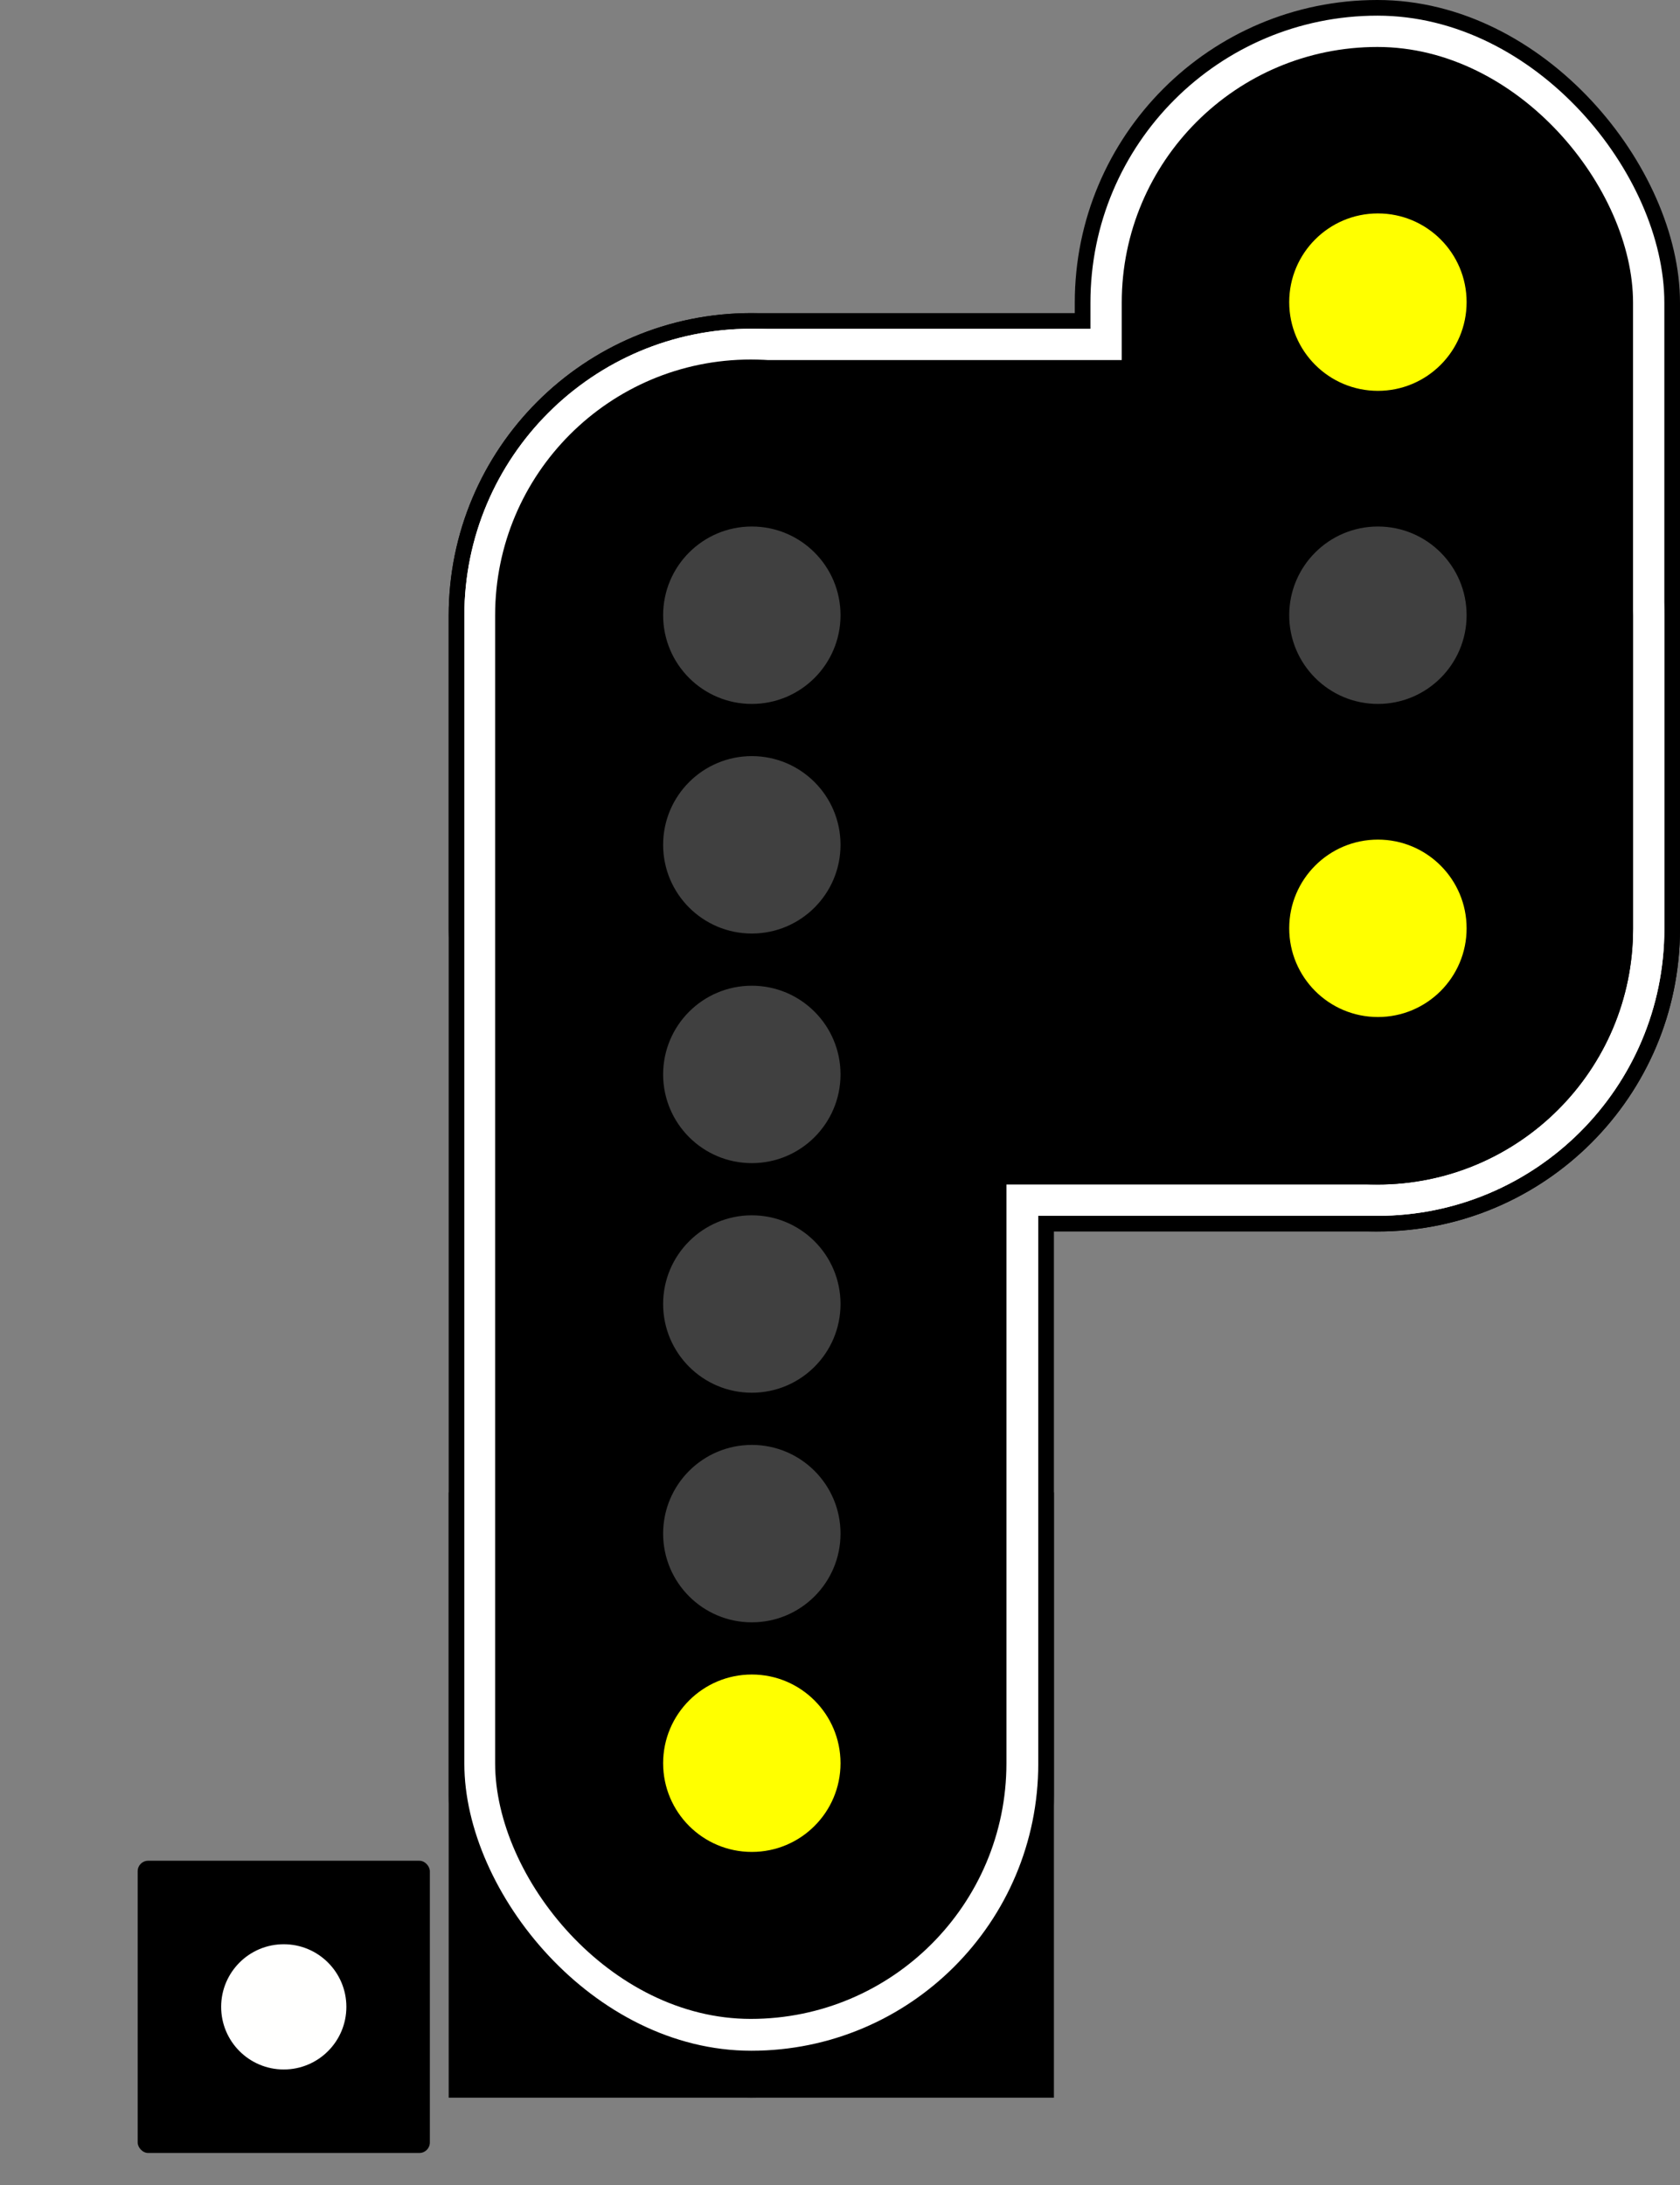 <?xml version="1.0" encoding="UTF-8" standalone="no"?>
<!-- Created with Inkscape (http://www.inkscape.org/) -->

<svg
   width="402.5"
   height="523.488"
   id="svg2"
   version="1.1"
   inkscape:version="1.2.2 (b0a8486541, 2022-12-01)"
   sodipodi:docname="RR30+A_H_BAL.svg"
   xmlns:inkscape="http://www.inkscape.org/namespaces/inkscape"
   xmlns:sodipodi="http://sodipodi.sourceforge.net/DTD/sodipodi-0.dtd"
   xmlns="http://www.w3.org/2000/svg"
   xmlns:svg="http://www.w3.org/2000/svg"
   xmlns:rdf="http://www.w3.org/1999/02/22-rdf-syntax-ns#"
   xmlns:cc="http://creativecommons.org/ns#"
   xmlns:dc="http://purl.org/dc/elements/1.1/">
  <rect width="100%" height="100%" fill="#808080" stroke="none"/>
  <defs
     id="defs4">
    <linearGradient
       id="linearGradient6453">
      <stop
         style="stop-color:#ffffff;stop-opacity:1;"
         offset="0"
         id="stop6455" />
      <stop
         id="stop6461"
         offset="0.9"
         style="stop-color:#ffffff;stop-opacity:0.498;" />
      <stop
         style="stop-color:#ffffff;stop-opacity:0;"
         offset="1"
         id="stop6457" />
    </linearGradient>
    <linearGradient
       id="linearGradient5904">
      <stop
         style="stop-color:#ffff00;stop-opacity:1;"
         offset="0"
         id="stop5906" />
      <stop
         id="stop5916"
         offset="0.8"
         style="stop-color:#ffff00;stop-opacity:0.498;" />
      <stop
         style="stop-color:#ffff00;stop-opacity:0;"
         offset="1"
         id="stop5908" />
    </linearGradient>
    <linearGradient
       id="linearGradient5896">
      <stop
         style="stop-color:#ff0000;stop-opacity:1;"
         offset="0"
         id="stop5898" />
      <stop
         id="stop5914"
         offset="0.8"
         style="stop-color:#ff0000;stop-opacity:0.498;" />
      <stop
         style="stop-color:#ff0000;stop-opacity:0;"
         offset="1"
         id="stop5900" />
    </linearGradient>
    <linearGradient
       id="linearGradient4453">
      <stop
         style="stop-color:#00ff00;stop-opacity:1;"
         offset="0"
         id="stop4455" />
      <stop
         id="stop5912"
         offset="0.8"
         style="stop-color:#00ff00;stop-opacity:0.498;" />
      <stop
         style="stop-color:#00ff00;stop-opacity:0;"
         offset="1"
         id="stop4457" />
    </linearGradient>
    <linearGradient
       id="linearGradient5904-8">
      <stop
         style="stop-color:#ffff00;stop-opacity:1;"
         offset="0"
         id="stop5906-6" />
      <stop
         id="stop5916-3"
         offset="0.8"
         style="stop-color:#ffff00;stop-opacity:0.498;" />
      <stop
         style="stop-color:#ffff00;stop-opacity:0;"
         offset="1"
         id="stop5908-0" />
    </linearGradient>
    <linearGradient
       id="linearGradient10239">
      <stop
         style="stop-color:#ffff00;stop-opacity:1;"
         offset="0"
         id="stop10241" />
      <stop
         id="stop10243"
         offset="0.8"
         style="stop-color:#ffff00;stop-opacity:0.498;" />
      <stop
         style="stop-color:#ffff00;stop-opacity:0;"
         offset="1"
         id="stop10245" />
    </linearGradient>
    <linearGradient
       id="linearGradient10248">
      <stop
         style="stop-color:#ffff00;stop-opacity:1;"
         offset="0"
         id="stop10250" />
      <stop
         id="stop10252"
         offset="0.8"
         style="stop-color:#ffff00;stop-opacity:0.498;" />
      <stop
         style="stop-color:#ffff00;stop-opacity:0;"
         offset="1"
         id="stop10254" />
    </linearGradient>
    <linearGradient
       id="linearGradient10257">
      <stop
         style="stop-color:#ffff00;stop-opacity:1;"
         offset="0"
         id="stop10259" />
      <stop
         id="stop10261"
         offset="0.8"
         style="stop-color:#ffff00;stop-opacity:0.498;" />
      <stop
         style="stop-color:#ffff00;stop-opacity:0;"
         offset="1"
         id="stop10263" />
    </linearGradient>
    <linearGradient
       id="linearGradient5896-8">
      <stop
         style="stop-color:#ff0000;stop-opacity:1;"
         offset="0"
         id="stop5898-3" />
      <stop
         id="stop5914-6"
         offset="0.8"
         style="stop-color:#ff0000;stop-opacity:0.498;" />
      <stop
         style="stop-color:#ff0000;stop-opacity:0;"
         offset="1"
         id="stop5900-1" />
    </linearGradient>
    <linearGradient
       id="linearGradient6453-6">
      <stop
         style="stop-color:#ffffff;stop-opacity:1;"
         offset="0"
         id="stop6455-3" />
      <stop
         id="stop6461-9"
         offset="0.8"
         style="stop-color:#ffffff;stop-opacity:0.498;" />
      <stop
         style="stop-color:#ffffff;stop-opacity:0;"
         offset="1"
         id="stop6457-6" />
    </linearGradient>
    <linearGradient
       id="linearGradient10276">
      <stop
         style="stop-color:#ffff00;stop-opacity:1;"
         offset="0"
         id="stop10278" />
      <stop
         id="stop10280"
         offset="0.8"
         style="stop-color:#ffff00;stop-opacity:0.498;" />
      <stop
         style="stop-color:#ffff00;stop-opacity:0;"
         offset="1"
         id="stop10282" />
    </linearGradient>
    <linearGradient
       id="linearGradient10285">
      <stop
         style="stop-color:#ff0000;stop-opacity:1;"
         offset="0"
         id="stop10287" />
      <stop
         id="stop10289"
         offset="0.8"
         style="stop-color:#ff0000;stop-opacity:0.498;" />
      <stop
         style="stop-color:#ff0000;stop-opacity:0;"
         offset="1"
         id="stop10291" />
    </linearGradient>
    <linearGradient
       id="linearGradient4453-1">
      <stop
         style="stop-color:#00ff00;stop-opacity:1;"
         offset="0"
         id="stop4455-8" />
      <stop
         id="stop5912-7"
         offset="0.8"
         style="stop-color:#00ff00;stop-opacity:0.498;" />
      <stop
         style="stop-color:#00ff00;stop-opacity:0;"
         offset="1"
         id="stop4457-2" />
    </linearGradient>
  </defs>
  <sodipodi:namedview
     id="base"
     pagecolor="#ffffff"
     bordercolor="#666666"
     borderopacity="1.0"
     inkscape:pageopacity="0.0"
     inkscape:pageshadow="2"
     inkscape:zoom="0.93378773"
     inkscape:cx="345.36757"
     inkscape:cy="379.6366"
     inkscape:document-units="px"
     inkscape:current-layer="g6120"
     showgrid="false"
     inkscape:window-width="2560"
     inkscape:window-height="1368"
     inkscape:window-x="0"
     inkscape:window-y="0"
     inkscape:window-maximized="1"
     fit-margin-top="100"
     fit-margin-left="100"
     fit-margin-right="100"
     fit-margin-bottom="100"
     inkscape:showpageshadow="2"
     inkscape:pagecheckerboard="0"
     inkscape:deskcolor="#d1d1d1" />
  <g
     inkscape:label="Layer 1"
     inkscape:groupmode="layer"
     id="layer1"
     transform="translate(902.61,-1982.721)">
    <path
       style="fill:none;stroke:#000000;stroke-width:1px;stroke-linecap:butt;stroke-linejoin:miter;stroke-opacity:1"
       d="m -4976.25,-32946.888 v 3376"
       id="path4512-2"
       inkscape:connector-curvature="0" />
    <g
       id="g6120"
       transform="translate(-1381.25,638.75)">
      <rect
         style="fill:#000000;fill-opacity:1;stroke:none"
         id="rect5835"
         width="70"
         height="70"
         x="511.624"
         y="1789.709"
         rx="2.5"
         ry="2.5" />
      <circle
         style="fill:#fffffe;fill-opacity:1;stroke:none;stroke-width:0.171"
         id="path5837"
         cx="546.624"
         cy="1824.709"
         r="15" />
      <rect
         rx="72.5"
         ry="72.5"
         y="1418.971"
         x="586.14"
         height="427.5"
         width="145"
         id="rect4299-3-2-64-0-09"
         style="fill:#000000;fill-opacity:1;stroke:none" />
      <rect
         rx="72.5"
         ry="72.5"
         y="1418.971"
         x="586.14"
         height="220"
         width="295"
         id="rect4299-3-2-64-9-2-0"
         style="fill:#000000;fill-opacity:1;stroke:none" />
      <rect
         rx="72.5"
         ry="72.5"
         y="1343.971"
         x="736.14"
         height="295"
         width="145"
         id="rect4299-3-2-64-0-0-2"
         style="fill:#000000;fill-opacity:1;stroke:none" />
      <rect
         rx="68.75"
         ry="68.75"
         y="1422.721"
         x="589.89"
         height="212.5"
         width="287.5"
         id="rect4299-9-7-5-1-1-2"
         style="fill:#ffffff;fill-opacity:1;stroke:none" />
      <rect
         rx="68.75"
         ry="68.75"
         y="1347.721"
         x="739.89"
         height="287.5"
         width="137.5"
         id="rect4299-9-7-5-7-2-5"
         style="fill:#ffffff;fill-opacity:1;stroke:none" />
      <rect
         rx="61.25"
         ry="61.25"
         y="1355.221"
         x="747.39"
         height="272.5"
         width="122.5"
         id="rect4299-1-8-3-5-8-5"
         style="fill:#000000;fill-opacity:1;stroke:none" />
      <rect
         y="1701.471"
         x="586.14"
         height="145"
         width="145"
         id="rect4299-2-8-5-9-7"
         style="fill:#000000;fill-opacity:1;stroke:none" />
      <rect
         rx="68.75"
         ry="68.75"
         y="1422.721"
         x="589.89"
         height="412.5"
         width="137.5"
         id="rect4299-9-7-5-7-4"
         style="fill:#ffffff;fill-opacity:1;stroke:none" />
      <rect
         rx="61.25"
         ry="61.25"
         y="1430.221"
         x="597.39"
         height="197.5"
         width="272.5"
         id="rect4299-1-8-3-5-1"
         style="fill:#000000;fill-opacity:1;stroke:none" />
      <rect
         rx="61.25"
         ry="61.25"
         y="1430.096"
         x="597.265"
         height="397.5"
         width="122.5"
         id="rect4299-1-8-8-2"
         style="fill:#000000;fill-opacity:1;stroke:none" />
      <ellipse
         id="path4272-2-8-0-9"
         style="fill:#404040;fill-opacity:1;stroke:none;stroke-width:2.922"
         cx="658.765"
         cy="1656.346"
         rx="21.25"
         ry="21.25" />
      <ellipse
         id="path4272-8-6-2-1-1"
         style="fill:#404040;fill-opacity:1;stroke:none;stroke-width:2.922"
         cx="658.765"
         cy="1711.346"
         rx="21.25"
         ry="21.25" />
      <ellipse
         id="path4272-7-39-38-83-0"
         style="fill:#ffff00;fill-opacity:1;stroke:none;stroke-width:2.922"
         cx="658.765"
         cy="1766.346"
         rx="21.25"
         ry="21.25" />
      <ellipse
         id="path4272-2-2-5-4-5"
         style="fill:#404040;fill-opacity:1;stroke:none;stroke-width:2.922"
         cx="658.765"
         cy="1601.346"
         rx="21.25"
         ry="21.25" />
      <ellipse
         id="path4272-2-6-3-8-3"
         style="fill:#404040;fill-opacity:1;stroke:none;stroke-width:2.922"
         cx="658.765"
         cy="1546.346"
         rx="21.25"
         ry="21.25" />
      <ellipse
         id="path4272-2-6-3-4-07-0"
         style="fill:#404040;fill-opacity:1;stroke:none;stroke-width:2.922"
         cx="658.765"
         cy="1491.346"
         rx="21.25"
         ry="21.25" />
      <ellipse
         id="path4272-2-6-3-4-0-3-1-1"
         style="fill:#ffff00;fill-opacity:1;stroke:none;stroke-width:2.922"
         cx="808.765"
         cy="1416.346"
         rx="21.25"
         ry="21.25" />
      <ellipse
         id="path4272-2-6-3-4-0-3-4"
         style="fill:#404040;fill-opacity:1;stroke:none;stroke-width:2.922"
         cx="808.765"
         cy="1491.346"
         rx="21.25"
         ry="21.25" />
      <ellipse
         id="path4272-2-6-3-4-0-3-7-8"
         style="fill:#ffff00;fill-opacity:1;stroke:none;stroke-width:2.922"
         cx="808.765"
         cy="1566.346"
         rx="21.25"
         ry="21.25" />
    </g>
  </g>
</svg>

